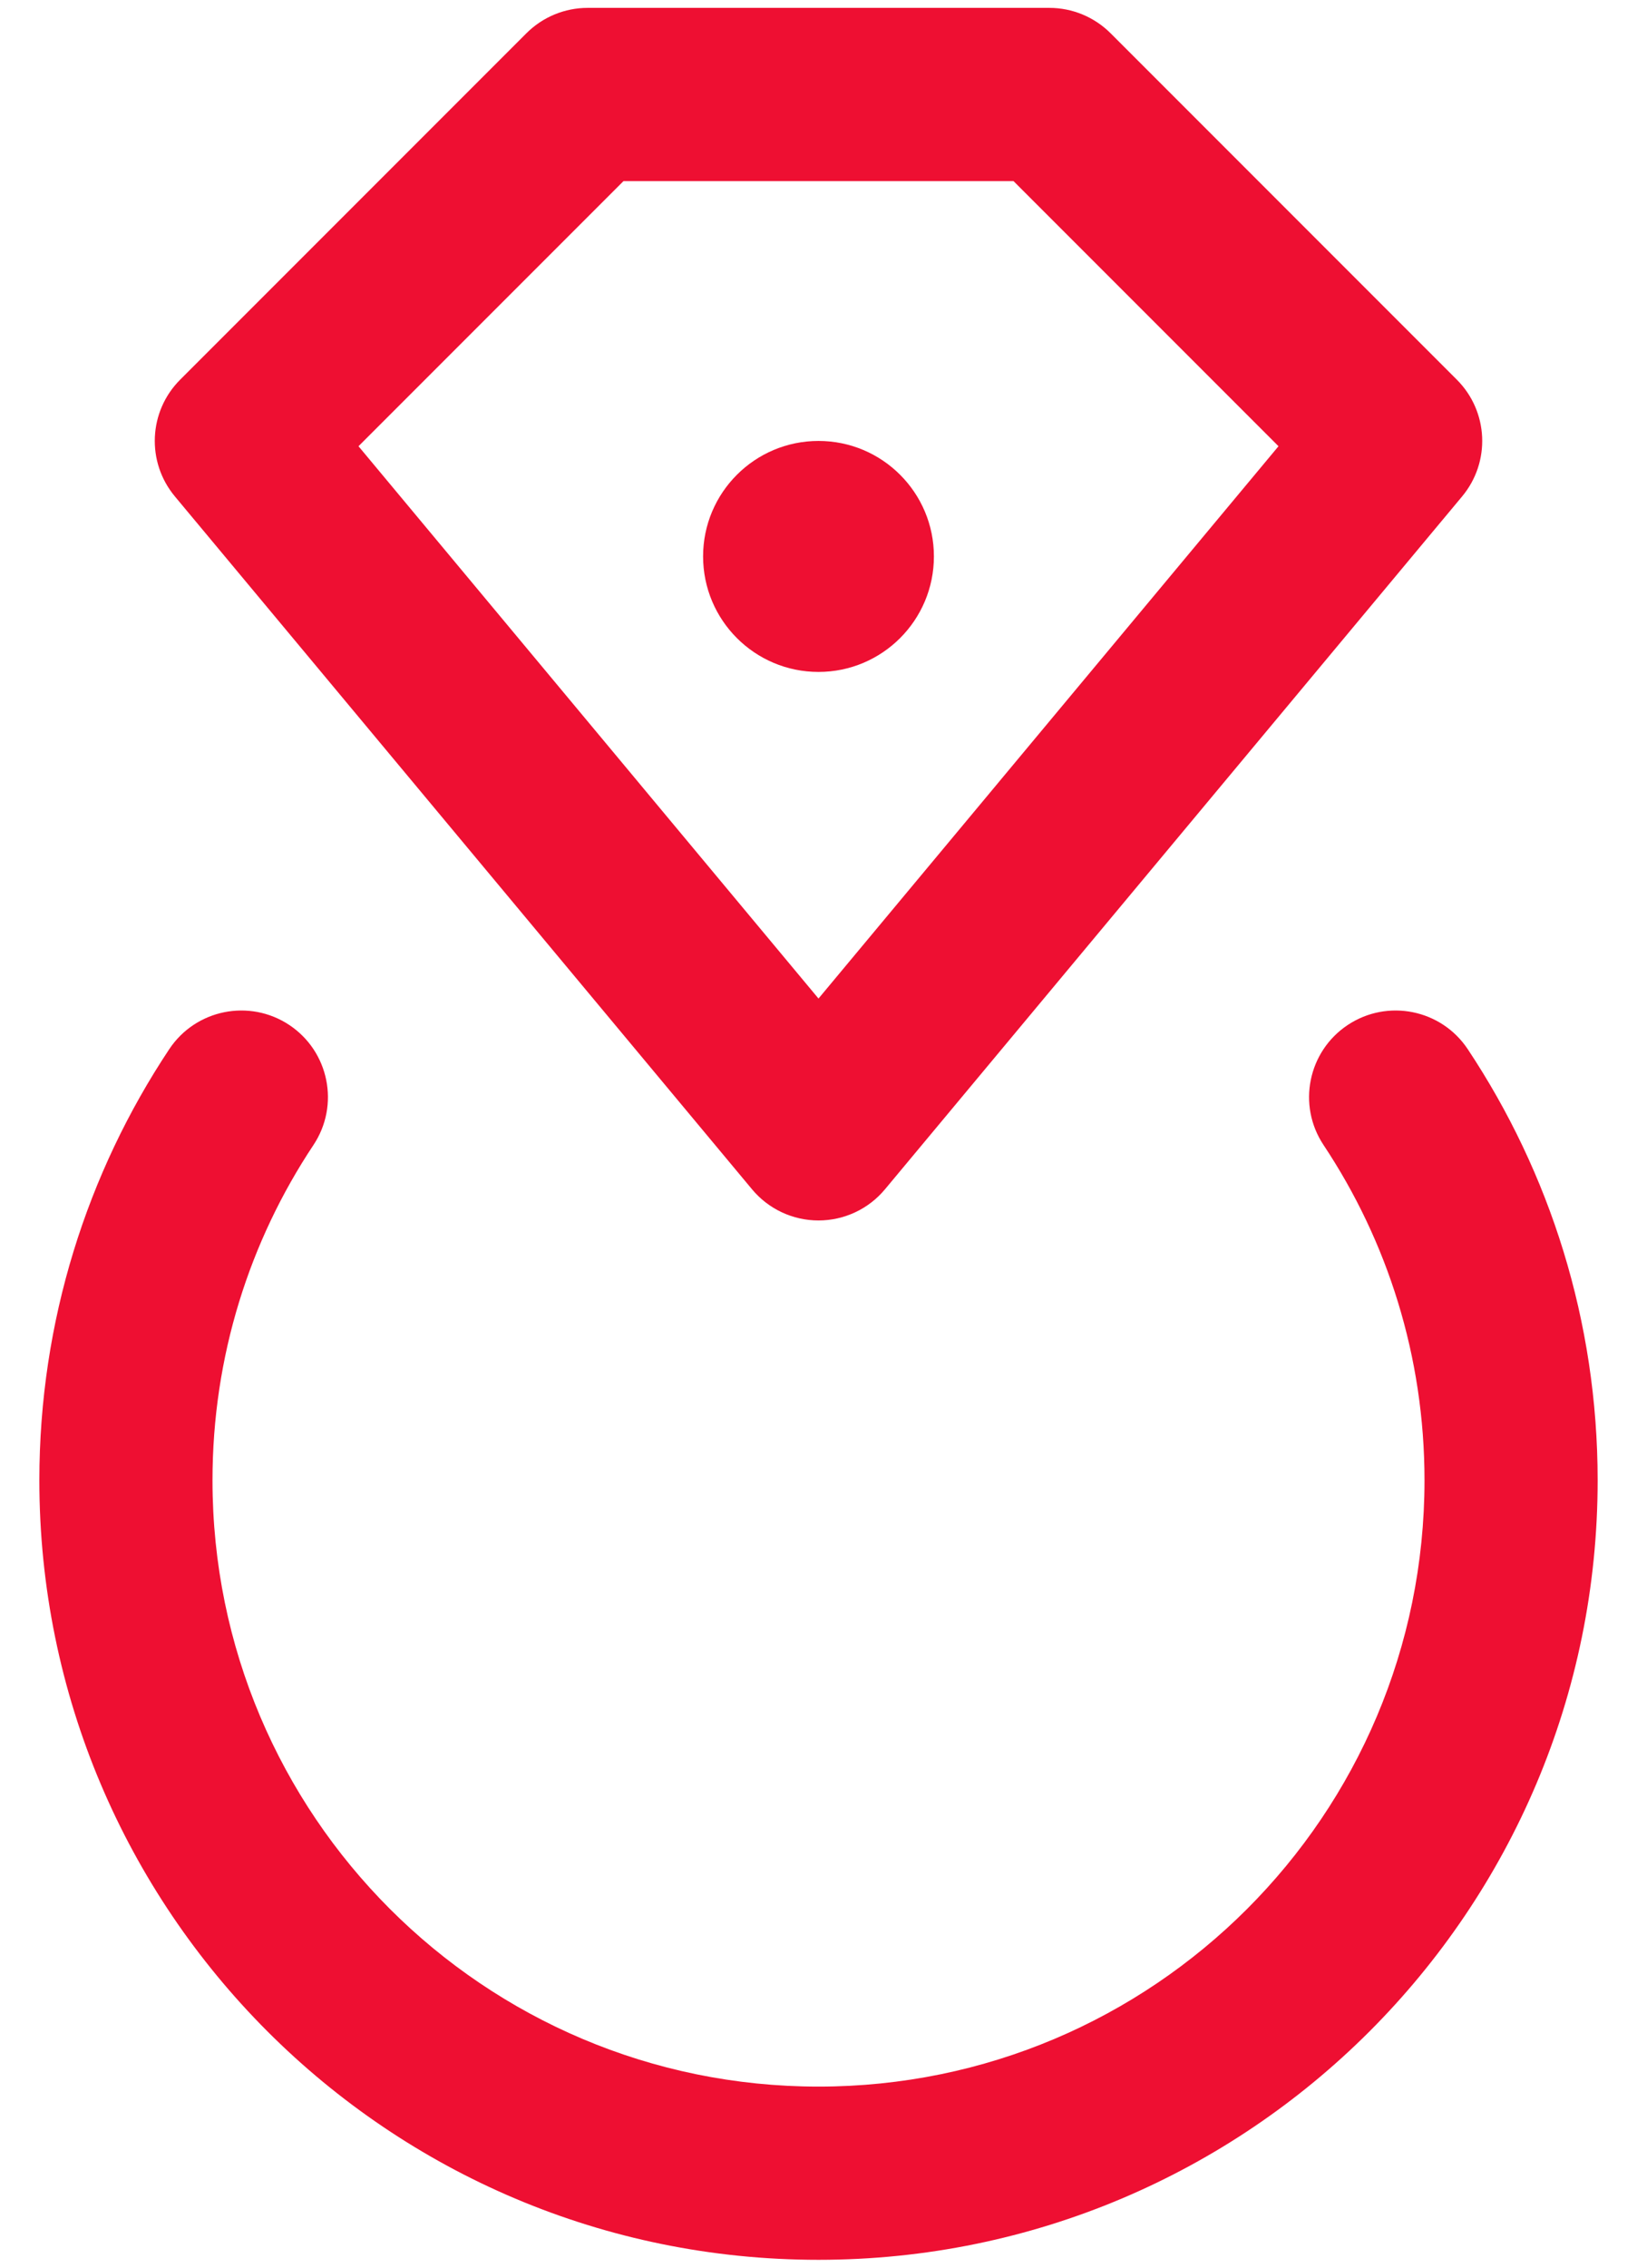 <svg width="26" height="36" viewBox="0 0 26 36" fill="none" xmlns="http://www.w3.org/2000/svg">
<path fill-rule="evenodd" clip-rule="evenodd" d="M4.595 16.272C5.227 16.693 5.399 17.546 4.978 18.178C3.965 19.702 3.375 21.53 3.375 23.5C3.375 28.816 7.684 33.125 13 33.125C18.316 33.125 22.625 28.816 22.625 23.5C22.625 21.53 22.035 19.702 21.022 18.178C20.601 17.546 20.773 16.693 21.405 16.272C22.038 15.852 22.891 16.023 23.312 16.656C24.615 18.617 25.375 20.972 25.375 23.5C25.375 30.334 19.834 35.875 13 35.875C6.165 35.875 0.625 30.334 0.625 23.5C0.625 20.972 1.385 18.617 2.688 16.656C3.109 16.023 3.962 15.852 4.595 16.272Z" fill="#EE0F32"/>
<path fill-rule="evenodd" clip-rule="evenodd" d="M8.361 0.528C8.619 0.27 8.969 0.125 9.333 0.125H16.667C17.031 0.125 17.381 0.27 17.639 0.528L23.139 6.028C23.642 6.531 23.678 7.334 23.223 7.88L14.056 18.88C13.795 19.194 13.408 19.375 13 19.375C12.592 19.375 12.205 19.194 11.944 18.88L2.777 7.88C2.322 7.334 2.358 6.531 2.861 6.028L8.361 0.528ZM9.903 2.875L5.694 7.084L13 15.852L20.306 7.084L16.097 2.875H9.903Z" fill="#EE0F32"/>
<path d="M14.833 8.833C14.833 9.846 14.012 10.667 13 10.667C11.988 10.667 11.167 9.846 11.167 8.833C11.167 7.821 11.988 7 13 7C14.012 7 14.833 7.821 14.833 8.833Z" fill="#EE0F32"/>
</svg>
